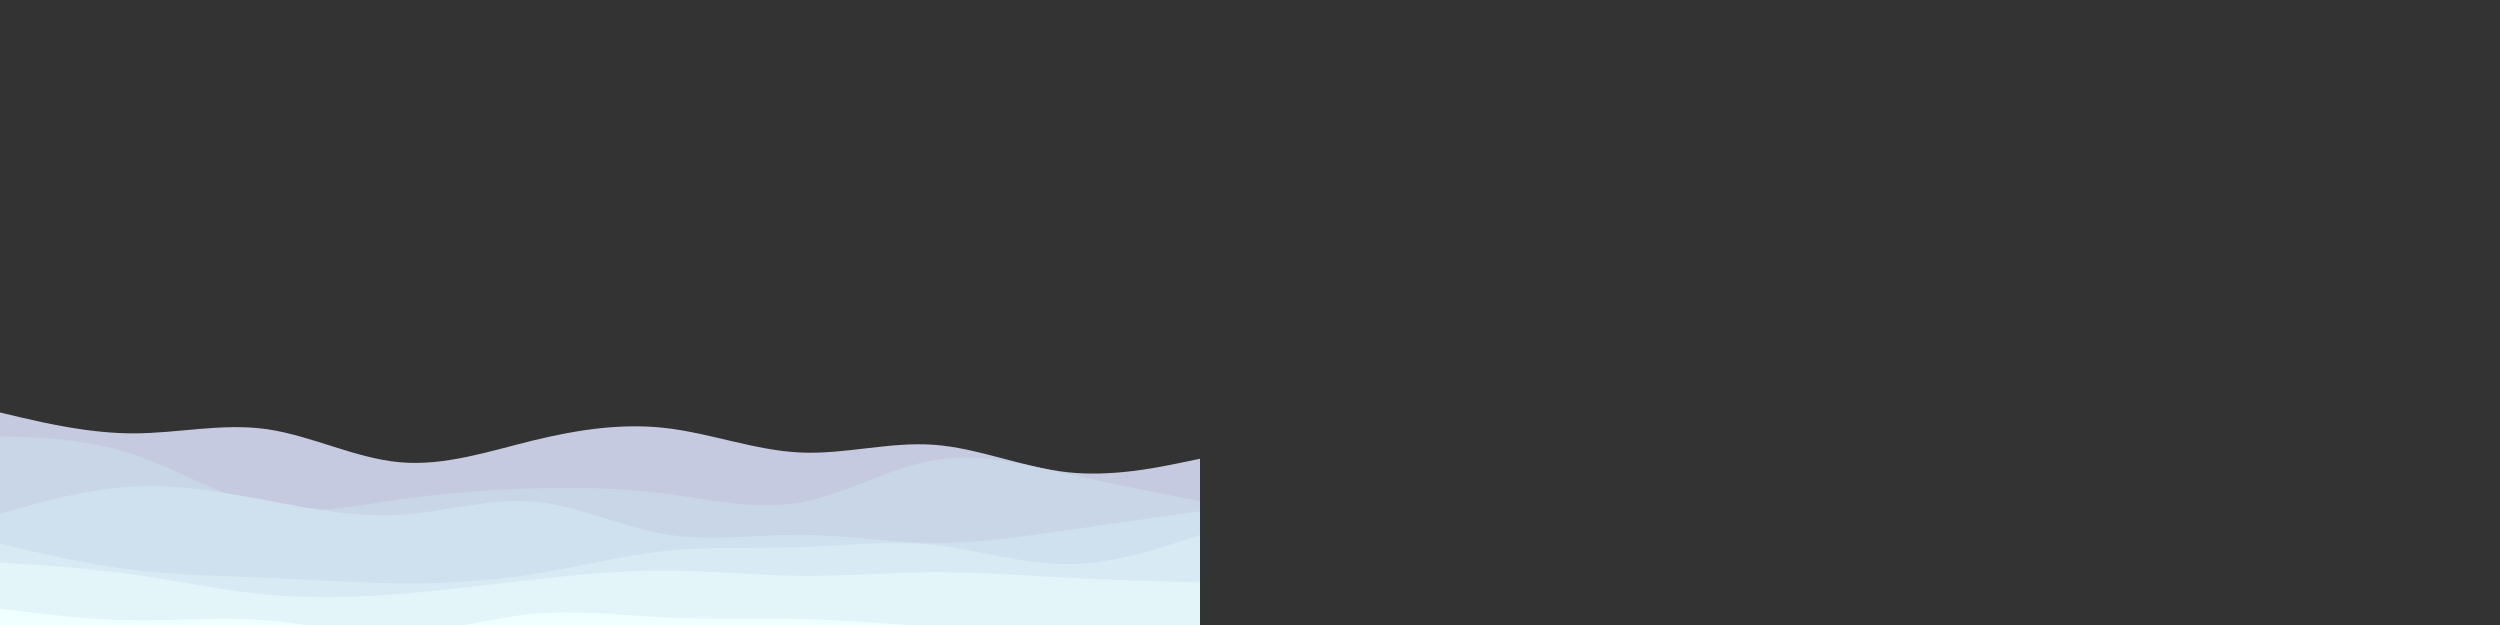 <svg id="visual" viewbox="0 0 960 540" style="margin: 0; padding: 0;" width="2000" height="500"
    xmlns="http://www.w3.org/2000/svg" xmlns:xlink="http://www.w3.org/1999/xlink" version="1.1">
    <rect width="100%" height="100%" fill="#333333" stroke="none"/>
    <path
        d="M0 330L17.8 334.2C35.7 338.3 71.3 346.7 106.8 346.7C142.3 346.7 177.7 338.3 213.2 343.3C248.7 348.3 284.3 366.7 320 369.8C355.7 373 391.3 361 426.8 352.3C462.3 343.7 497.7 338.3 533.2 342.5C568.7 346.7 604.3 360.3 640 362C675.7 363.7 711.3 353.3 746.8 355.8C782.3 358.3 817.7 373.7 853.2 377.7C888.7 381.7 924.3 374.3 942.2 370.7L960 367L960 541L942.2 541C924.3 541 888.7 541 853.2 541C817.7 541 782.3 541 746.8 541C711.3 541 675.7 541 640 541C604.3 541 568.7 541 533.2 541C497.7 541 462.3 541 426.8 541C391.3 541 355.7 541 320 541C284.3 541 248.7 541 213.2 541C177.7 541 142.3 541 106.8 541C71.3 541 35.7 541 17.8 541L0 541Z"
        fill="#c5cae1"></path>
    <path
        d="M0 349L17.8 349.7C35.7 350.3 71.3 351.7 106.8 363.5C142.3 375.3 177.7 397.7 213.2 405C248.7 412.3 284.3 404.7 320 399.5C355.7 394.3 391.3 391.7 426.8 390.7C462.3 389.7 497.7 390.3 533.2 395C568.7 399.7 604.3 408.3 640 402C675.7 395.7 711.3 374.3 746.8 368.2C782.3 362 817.7 371 853.2 379C888.7 387 924.3 394 942.2 397.5L960 401L960 541L942.2 541C924.3 541 888.7 541 853.2 541C817.7 541 782.3 541 746.8 541C711.3 541 675.7 541 640 541C604.3 541 568.7 541 533.2 541C497.7 541 462.3 541 426.8 541C391.3 541 355.7 541 320 541C284.3 541 248.7 541 213.2 541C177.7 541 142.3 541 106.8 541C71.3 541 35.7 541 17.8 541L0 541Z"
        fill="#c8d6e8"></path>
    <path
        d="M0 411L17.8 406C35.7 401 71.3 391 106.8 389.2C142.3 387.3 177.7 393.7 213.2 400.3C248.7 407 284.3 414 320 411.8C355.7 409.7 391.3 398.3 426.8 401.3C462.3 404.3 497.7 421.7 533.2 427.5C568.7 433.3 604.3 427.7 640 427.8C675.7 428 711.3 434 746.8 434.3C782.3 434.7 817.7 429.3 853.2 424.2C888.7 419 924.3 414 942.2 411.5L960 409L960 541L942.2 541C924.3 541 888.7 541 853.2 541C817.7 541 782.3 541 746.8 541C711.3 541 675.7 541 640 541C604.3 541 568.7 541 533.2 541C497.7 541 462.3 541 426.8 541C391.3 541 355.7 541 320 541C284.3 541 248.7 541 213.2 541C177.7 541 142.3 541 106.8 541C71.3 541 35.7 541 17.8 541L0 541Z"
        fill="#cfe1ee"></path>
    <path
        d="M0 435L17.8 439.2C35.7 443.3 71.3 451.7 106.8 456C142.3 460.3 177.7 460.7 213.2 462.2C248.7 463.7 284.3 466.3 320 466.7C355.7 467 391.3 465 426.8 459.3C462.3 453.7 497.7 444.3 533.2 440.7C568.7 437 604.3 439 640 437.8C675.7 436.7 711.3 432.3 746.8 436C782.3 439.7 817.7 451.3 853.2 451.3C888.7 451.3 924.3 439.7 942.2 433.8L960 428L960 541L942.2 541C924.3 541 888.7 541 853.2 541C817.7 541 782.3 541 746.8 541C711.3 541 675.7 541 640 541C604.3 541 568.7 541 533.2 541C497.7 541 462.3 541 426.8 541C391.3 541 355.7 541 320 541C284.3 541 248.7 541 213.2 541C177.7 541 142.3 541 106.8 541C71.3 541 35.7 541 17.8 541L0 541Z"
        fill="#d8ebf4"></path>
    <path
        d="M0 450L17.8 451.2C35.7 452.3 71.3 454.7 106.8 459.7C142.3 464.7 177.7 472.3 213.2 475.7C248.7 479 284.3 478 320 475.2C355.7 472.3 391.3 467.7 426.8 463.7C462.3 459.7 497.7 456.3 533.2 456.5C568.7 456.7 604.3 460.3 640 460.7C675.7 461 711.3 458 746.8 457.8C782.3 457.7 817.7 460.3 853.2 462.2C888.7 464 924.3 465 942.2 465.5L960 466L960 541L942.2 541C924.3 541 888.7 541 853.2 541C817.7 541 782.3 541 746.8 541C711.3 541 675.7 541 640 541C604.3 541 568.7 541 533.2 541C497.7 541 462.3 541 426.8 541C391.3 541 355.7 541 320 541C284.3 541 248.7 541 213.2 541C177.7 541 142.3 541 106.8 541C71.3 541 35.7 541 17.8 541L0 541Z"
        fill="#e3f5f9"></path>
    <path
        d="M0 487L17.8 489.2C35.7 491.3 71.3 495.7 106.8 496.2C142.3 496.7 177.7 493.3 213.2 496.2C248.7 499 284.3 508 320 506.8C355.7 505.7 391.3 494.3 426.8 491C462.3 487.7 497.7 492.3 533.2 494C568.7 495.7 604.3 494.3 640 495.2C675.7 496 711.3 499 746.8 501.5C782.3 504 817.7 506 853.2 507.8C888.7 509.7 924.3 511.3 942.2 512.2L960 513L960 541L942.2 541C924.3 541 888.7 541 853.2 541C817.7 541 782.3 541 746.8 541C711.3 541 675.7 541 640 541C604.3 541 568.7 541 533.2 541C497.7 541 462.3 541 426.8 541C391.3 541 355.7 541 320 541C284.3 541 248.7 541 213.2 541C177.7 541 142.3 541 106.8 541C71.3 541 35.7 541 17.8 541L0 541Z"
        fill="#f0ffff"></path>
</svg>
